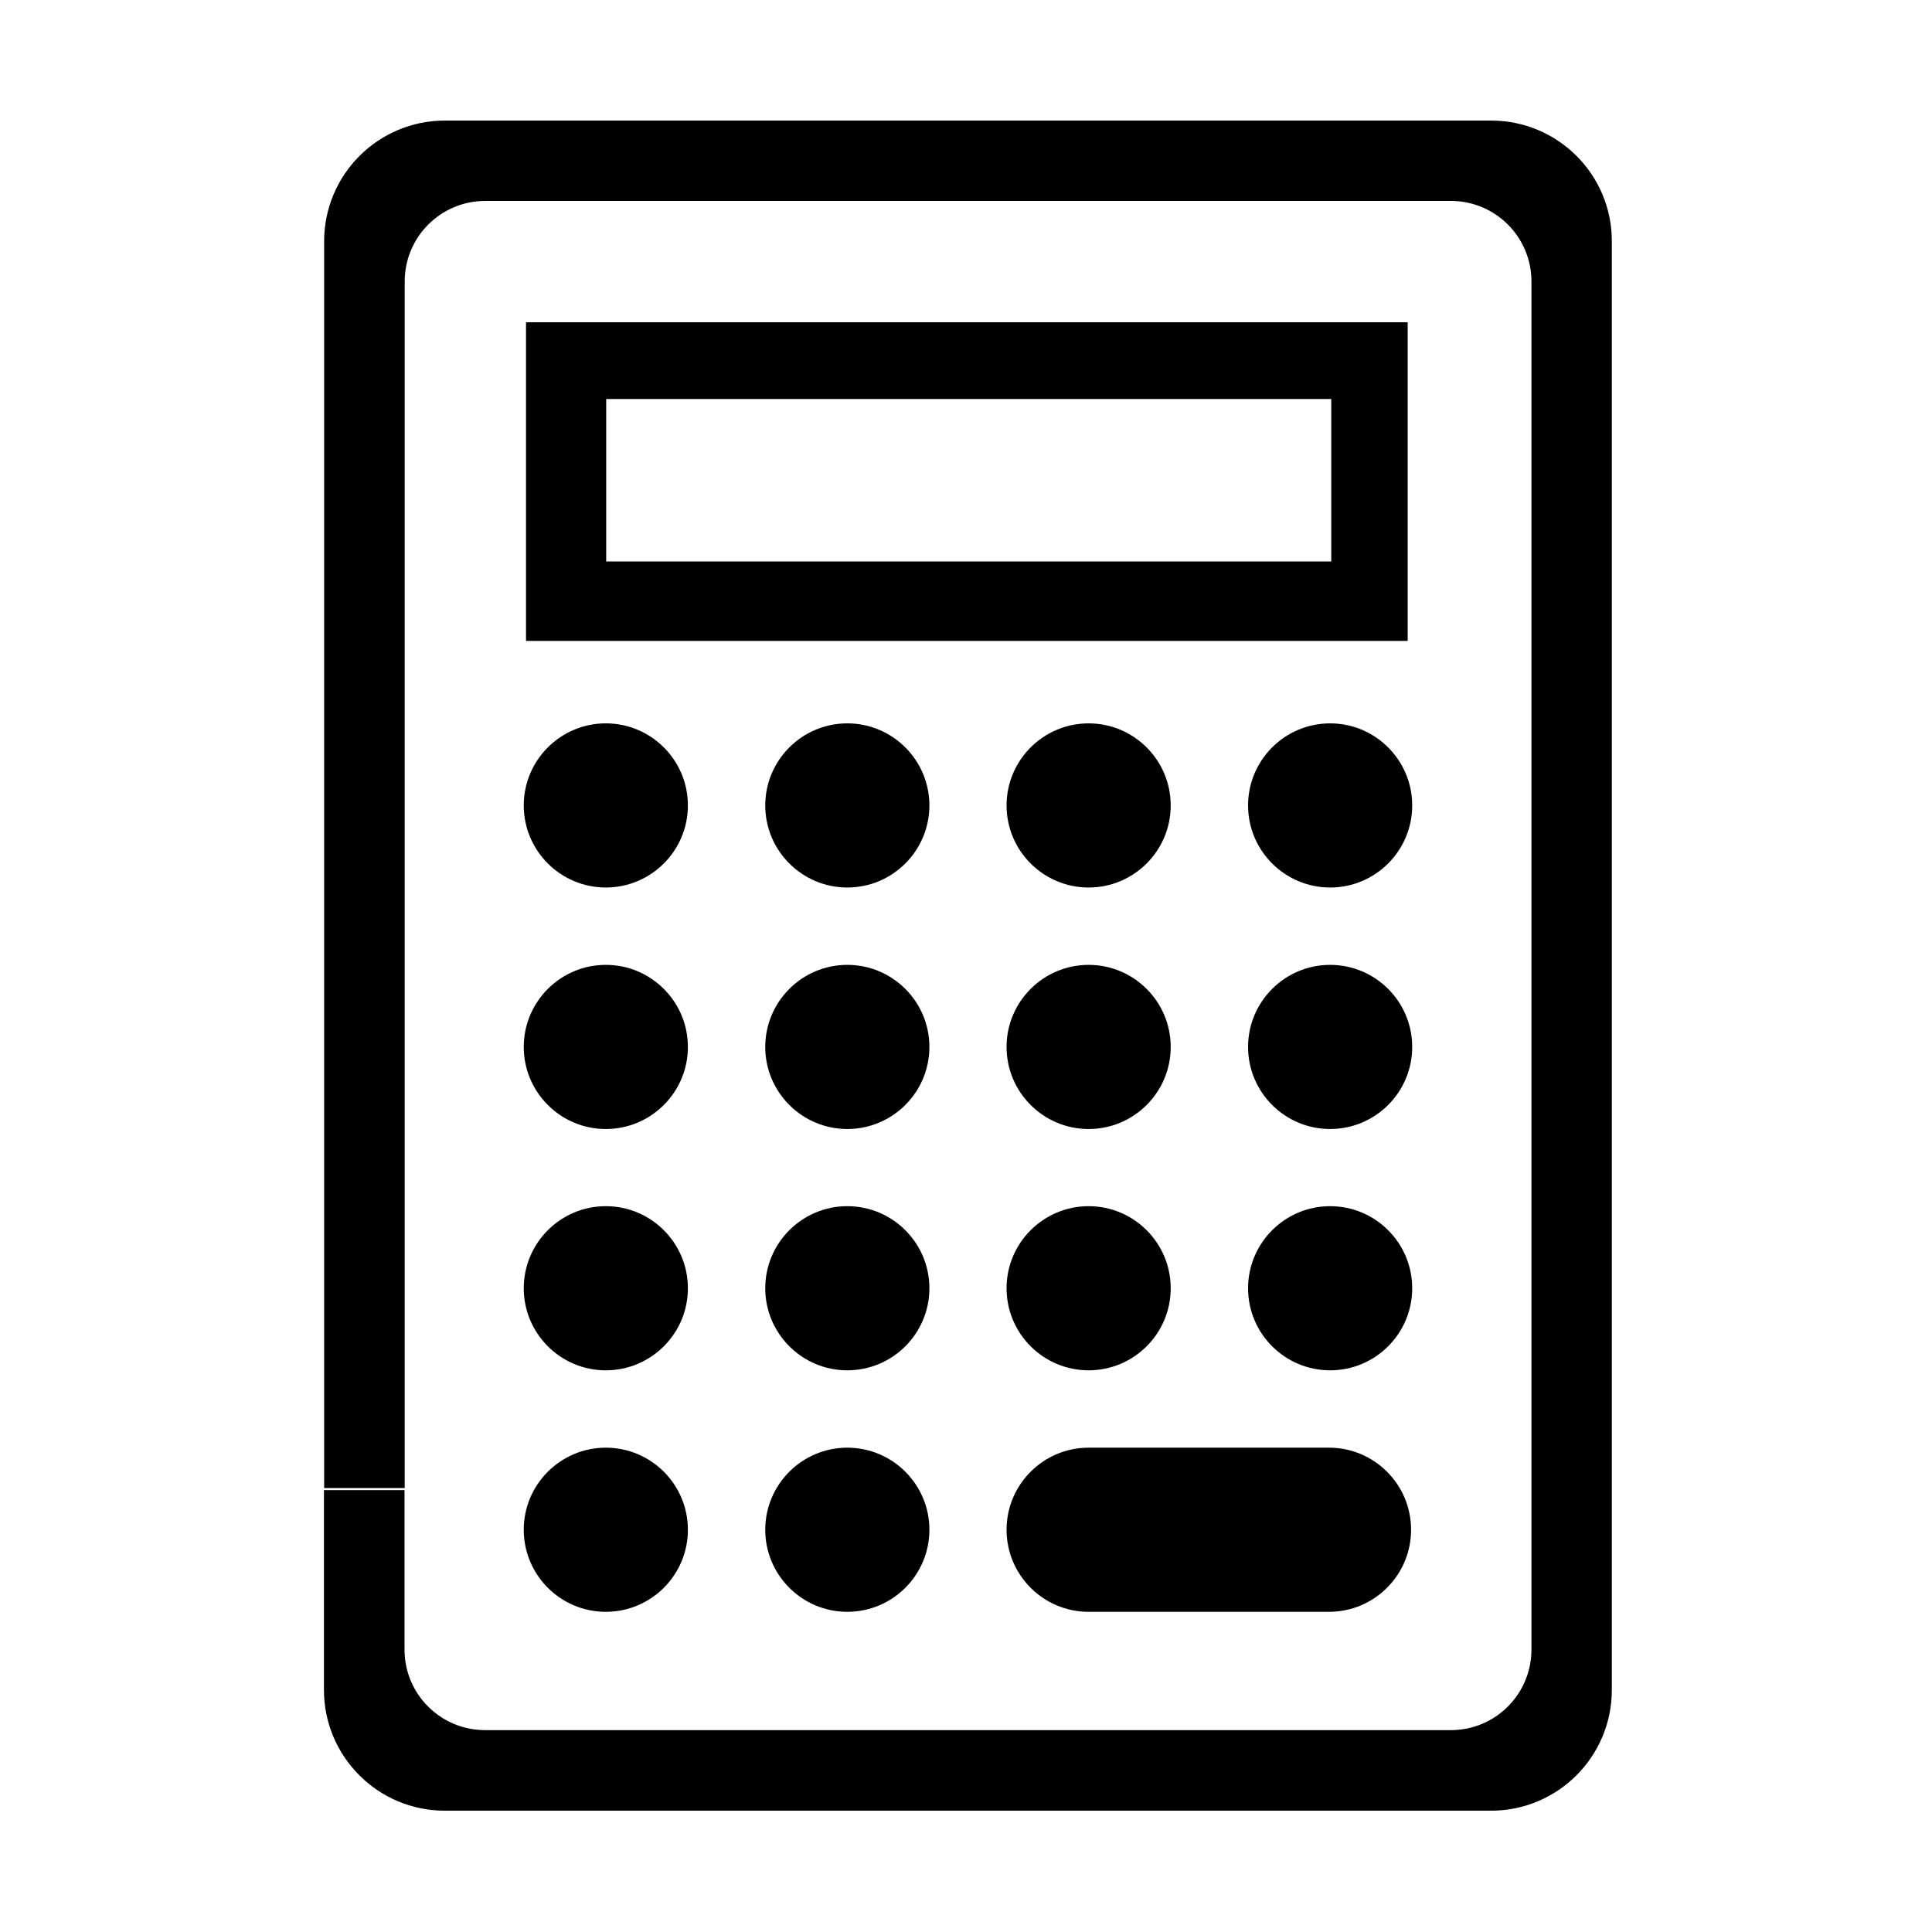 <svg t="1621852447318" class="icon" viewBox="0 0 1024 1024" version="1.1" xmlns="http://www.w3.org/2000/svg" p-id="7657" width="64" height="64"><path d="M705 511.4c-24 0-43.5 19.5-43.5 43.5s19.5 43.5 43.5 43.5 43.5-19.5 43.5-43.5-19.5-43.5-43.5-43.5z m0-128c-24 0-43.5 19.5-43.5 43.5s19.5 43.5 43.5 43.5 43.5-19.5 43.5-43.5-19.5-43.5-43.5-43.5z m0 255.9c-24 0-43.5 19.5-43.5 43.5s19.5 43.5 43.5 43.5 43.5-19.5 43.5-43.5-19.5-43.5-43.5-43.5z m85.3-575.4H235.8c-35.3 0-64 28.6-64 64v660.8h42.7V149.2c0-23.6 19.1-42.7 42.7-42.7H769c23.6 0 42.7 19.1 42.7 42.7v725.1c0 23.6-19.1 42.7-42.7 42.7H257.1c-23.6 0-42.7-19.1-42.7-42.7v-84.5h-42.7v105.9c0 35.3 28.7 64 64 64h554.6c35.3 0 64-28.6 64-64V127.8c0-35.3-28.6-63.9-64-63.9zM577 598.4c24 0 43.5-19.5 43.5-43.5S601 511.4 577 511.4s-43.5 19.5-43.5 43.5 19.5 43.5 43.5 43.5z m0 255.9h127.4c24 0 43.5-19.5 43.5-43.5s-19.5-43.5-43.5-43.5H577c-24 0-43.5 19.5-43.5 43.5s19.5 43.5 43.5 43.5z m0-383.9c24 0 43.5-19.5 43.5-43.5S601 383.4 577 383.4s-43.5 19.5-43.5 43.5 19.5 43.5 43.5 43.5z m0 255.9c24 0 43.5-19.5 43.5-43.5S601 639.3 577 639.3s-43.5 19.5-43.5 43.5 19.5 43.5 43.5 43.5zM278.8 339.7h467.3V170.8H278.8v168.9z m42.5-128.2h384.3v86.1H321.3v-86.1z m-0.2 514.8c24 0 43.5-19.5 43.5-43.5s-19.5-43.5-43.5-43.5-43.5 19.5-43.5 43.5 19.5 43.5 43.5 43.5z m0-127.9c24 0 43.5-19.5 43.5-43.5s-19.5-43.5-43.5-43.5-43.5 19.5-43.5 43.5 19.5 43.5 43.5 43.5z m0 255.9c24 0 43.5-19.5 43.5-43.5s-19.5-43.5-43.5-43.5-43.5 19.5-43.5 43.5 19.5 43.5 43.5 43.5z m0-383.9c24 0 43.5-19.5 43.5-43.5s-19.5-43.5-43.5-43.5-43.5 19.5-43.5 43.5 19.5 43.5 43.5 43.5z m128 168.9c-24 0-43.5 19.5-43.5 43.5s19.5 43.5 43.5 43.5 43.5-19.5 43.5-43.5-19.5-43.5-43.5-43.5z m0 128c-24 0-43.5 19.5-43.5 43.5s19.5 43.5 43.5 43.5 43.5-19.5 43.5-43.5-19.5-43.5-43.5-43.5z m0-255.9c-24 0-43.5 19.5-43.5 43.5s19.5 43.5 43.5 43.5 43.5-19.5 43.5-43.5-19.5-43.5-43.5-43.5z m0-128c-24 0-43.5 19.5-43.5 43.5s19.5 43.5 43.5 43.5 43.5-19.5 43.5-43.5-19.5-43.5-43.5-43.5z" p-id="7658"></path></svg>
